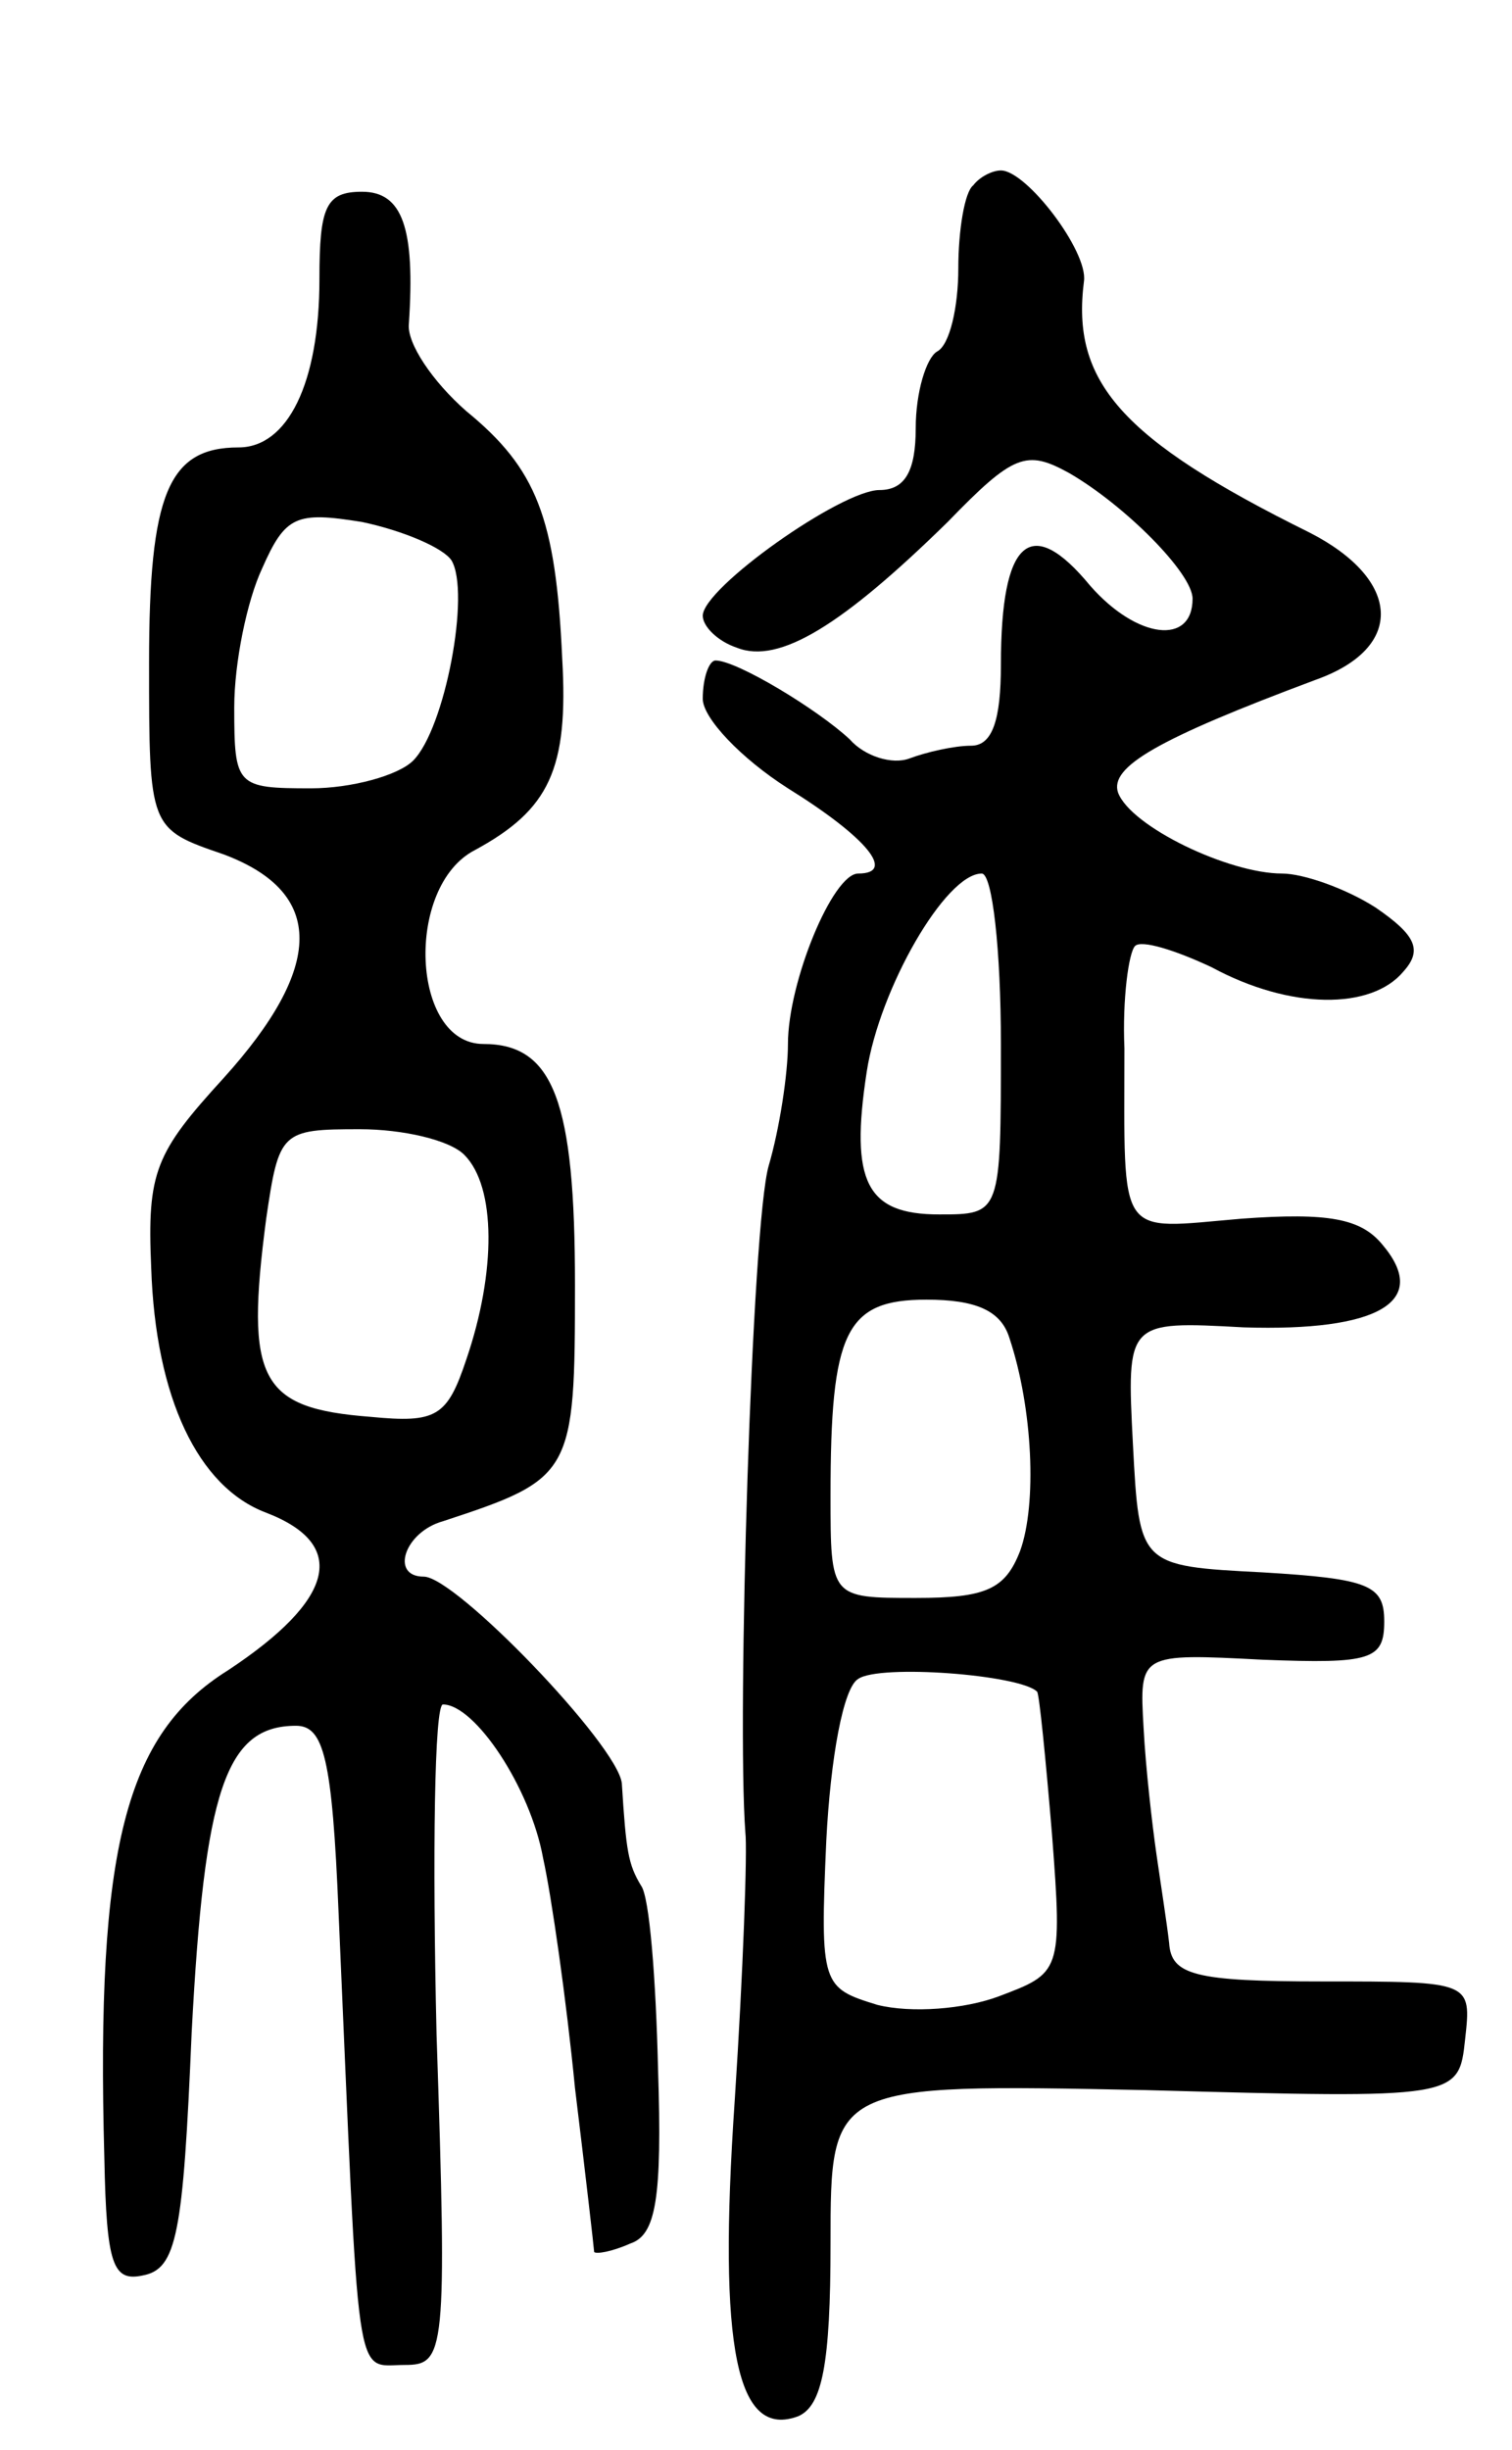 <svg version="1.0" xmlns="http://www.w3.org/2000/svg"
 width="71pt" height="115pt" viewBox="0 0 71 115"
 preserveAspectRatio="xMidYMid meet">
<g transform="translate(0,115) scale(0.1,-0.1)"
fill="#000000" stroke="none">
<path d="M457 1063 c-4 -3 -7 -21 -7 -39 0 -18 -4 -36 -10 -39 -5 -3 -10 -19
-10 -36 0 -20 -5 -29 -17 -29 -18 0 -83 -46 -83 -59 0 -5 7 -12 16 -15 20 -8
50 11 99 59 31 32 37 34 57 23 26 -15 58 -47 58 -59 0 -22 -26 -19 -48 6 -28
34 -42 22 -42 -37 0 -26 -4 -38 -14 -38 -8 0 -21 -3 -29 -6 -8 -3 -21 1 -28 9
-15 14 -53 37 -63 37 -3 0 -6 -8 -6 -18 0 -9 18 -28 40 -42 37 -23 51 -40 33
-40 -12 0 -33 -51 -33 -80 0 -14 -4 -40 -9 -57 -8 -27 -15 -260 -11 -313 1 -8
-1 -65 -5 -126 -8 -117 1 -159 30 -148 11 5 15 24 15 81 0 75 0 75 148 72 147
-4 147 -4 150 24 3 27 3 27 -67 27 -60 0 -71 3 -72 18 -1 9 -4 28 -6 42 -2 14
-5 40 -6 59 -2 35 -2 35 56 32 51 -2 57 0 57 18 0 17 -7 20 -57 23 -58 3 -58
3 -61 60 -3 58 -3 58 52 55 63 -2 88 12 65 39 -10 12 -25 15 -66 12 -59 -5
-55 -11 -55 80 -1 23 2 45 5 48 3 3 19 -2 36 -10 37 -20 75 -20 90 -2 9 10 6
17 -13 30 -14 9 -34 16 -44 16 -25 0 -71 22 -77 38 -4 12 18 25 93 53 42 15
40 47 -3 69 -89 44 -112 71 -106 118 2 14 -27 52 -39 52 -4 0 -10 -3 -13 -7z
m13 -403 c0 -80 0 -80 -29 -80 -34 0 -42 15 -34 67 6 39 37 93 54 93 5 0 9
-36 9 -80z m4 -138 c11 -33 13 -78 5 -100 -7 -18 -16 -22 -49 -22 -40 0 -40 0
-40 48 0 77 7 92 45 92 23 0 35 -5 39 -18z m13 -166 c1 -1 4 -31 7 -67 5 -65
4 -65 -25 -76 -16 -6 -41 -8 -57 -4 -26 8 -27 9 -24 77 2 39 8 72 15 76 10 7
76 2 84 -6z"/>
<path d="M150 1019 c0 -49 -15 -79 -38 -79 -33 0 -42 -22 -42 -101 0 -78 0
-78 35 -90 48 -18 47 -53 0 -105 -32 -35 -36 -44 -34 -89 2 -61 22 -103 54
-115 39 -15 32 -41 -18 -74 -48 -30 -62 -83 -58 -229 1 -50 4 -58 18 -55 16 3
19 19 23 114 6 114 16 144 49 144 13 0 17 -15 20 -88 10 -227 7 -212 31 -212
19 0 20 5 15 155 -2 85 -1 155 3 155 15 0 41 -39 47 -72 4 -18 11 -67 15 -108
5 -41 9 -76 9 -77 1 -1 8 0 17 4 12 4 15 21 13 82 -1 42 -4 81 -8 86 -6 10 -7
16 -9 48 -2 18 -78 97 -93 97 -16 0 -9 21 9 26 61 20 62 22 62 111 0 86 -10
113 -43 113 -34 0 -37 74 -4 91 35 19 44 38 41 90 -3 66 -12 89 -45 116 -16
14 -28 32 -27 41 3 45 -3 62 -22 62 -17 0 -20 -7 -20 -41z m62 -132 c9 -15 -3
-79 -18 -94 -7 -7 -29 -13 -48 -13 -35 0 -36 1 -36 38 0 21 6 50 13 65 11 25
16 27 47 22 19 -4 38 -12 42 -18z m6 -279 c15 -15 15 -55 1 -96 -9 -27 -14
-30 -45 -27 -52 4 -59 17 -49 93 6 41 7 42 44 42 20 0 42 -5 49 -12z"/>
</g>
</svg>
